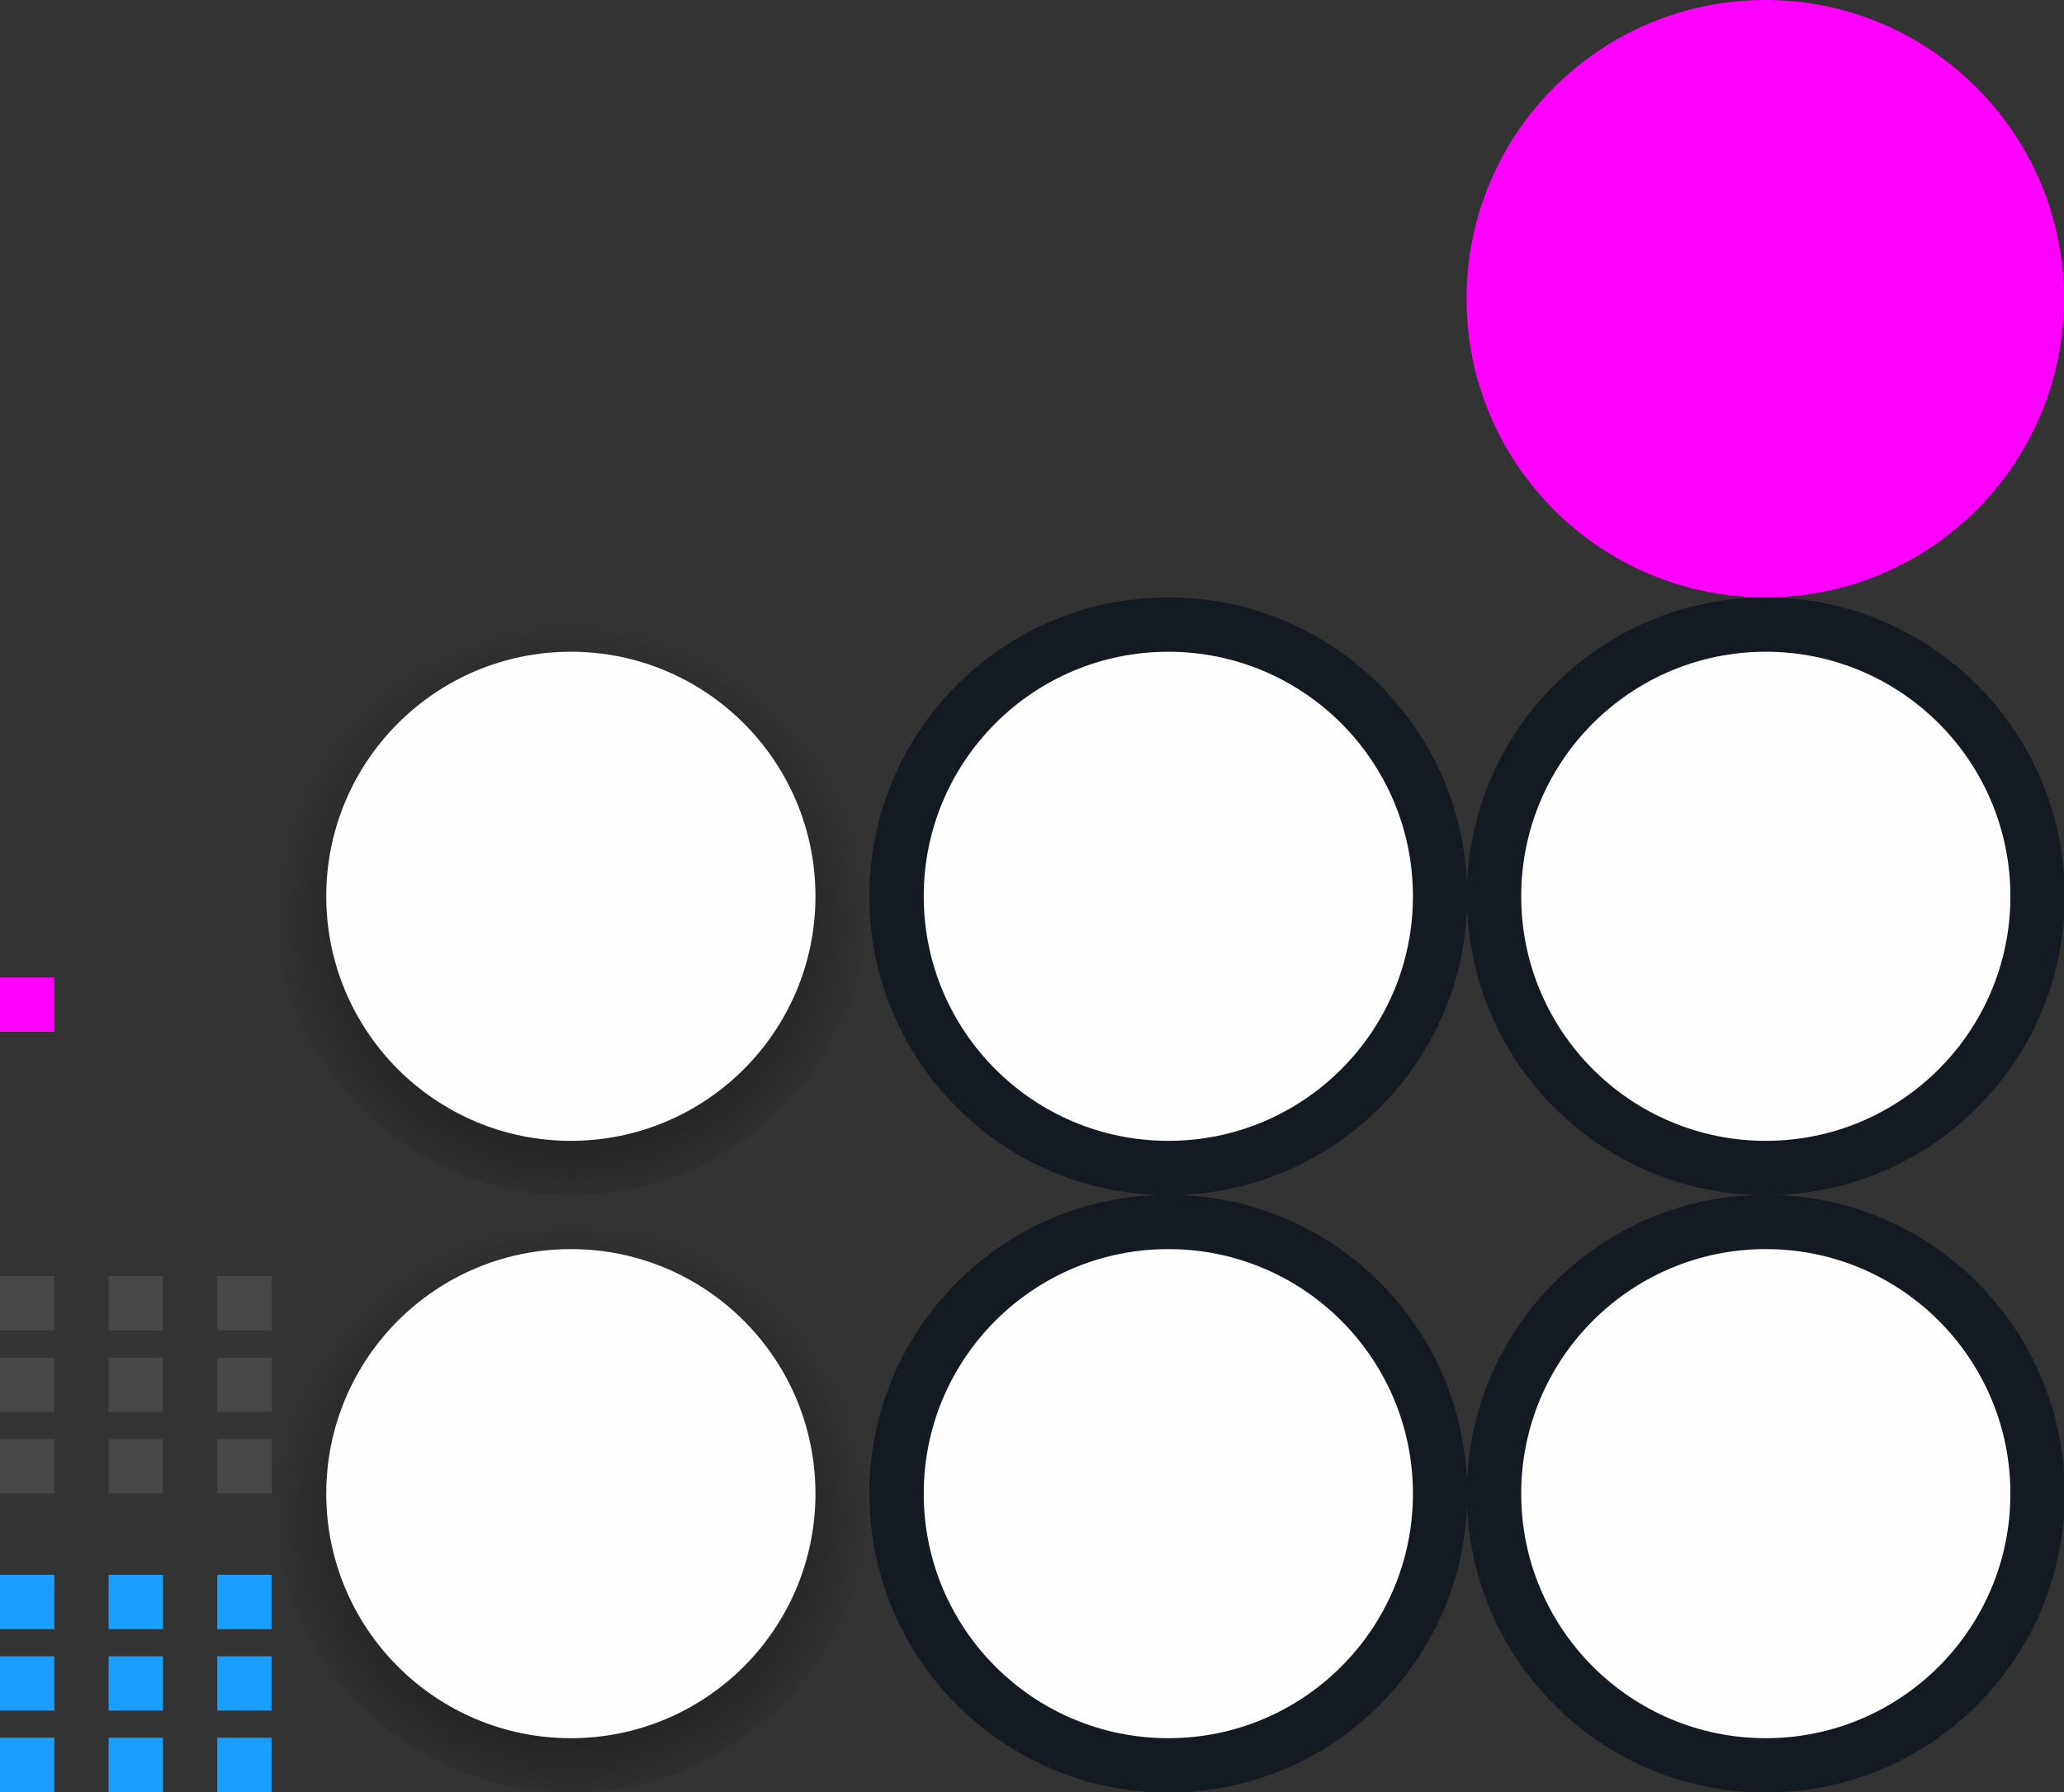 <svg xmlns="http://www.w3.org/2000/svg" xmlns:xlink="http://www.w3.org/1999/xlink" id="svg60" width="76" height="66" version="1.1">
 <rect width="100%" height="100%" fill="#333333" stroke="none"/>
 <defs id="defs64">
  <linearGradient id="linearGradient1838">
   <stop style="stop-color:#000000;stop-opacity:1" id="stop1834" offset="0"/>
   <stop style="stop-color:#000000;stop-opacity:0" id="stop1836" offset="1"/>
  </linearGradient>
  <radialGradient id="radialGradient1840" cx="41" cy="21.455" r="16" fx="41" fy="21.455" gradientUnits="userSpaceOnUse" xlink:href="#linearGradient1838"/>
  <radialGradient id="radialGradient1842" cx="41" cy="21.455" r="16" fx="41" fy="21.455" gradientUnits="userSpaceOnUse" xlink:href="#linearGradient1838"/>
 </defs>
 <rect id="hint-tile-center" style="fill:#ff00ff" width="2" height="2" x="0" y="36"/>
 <path id="groove-bottomright" style="opacity:0.1;fill:#ffffff;stroke-width:2" d="m 8,53 v 2 h 2 v -2 z"/>
 <path id="groove-right" style="opacity:0.1;fill:#ffffff;stroke-width:2" d="m 8,50 v 2 h 2 v -2 z"/>
 <path id="groove-topright" style="opacity:0.1;fill:#ffffff;stroke-width:2" d="m 8,47 v 2 h 2 v -2 z"/>
 <path id="groove-bottomleft" style="opacity:0.1;fill:#ffffff;stroke-width:2" d="m 0,53 v 2 h 2 v -2 z"/>
 <path id="groove-left" style="opacity:0.1;fill:#ffffff;stroke-width:2" d="m 0,50 v 2 h 2 v -2 z"/>
 <path id="groove-topleft" style="opacity:0.1;fill:#ffffff;stroke-width:2" d="M 2,47 H 0 v 2 h 2 z"/>
 <path id="groove-bottom" style="opacity:0.1;fill:#ffffff;stroke-width:2" d="m 4,53 v 2 h 2 v -2 z"/>
 <path id="groove-center" style="opacity:0.1;fill:#ffffff;stroke-width:2" d="M 6,50 H 4 v 2 h 2 z"/>
 <path id="groove-top" style="opacity:0.1;fill:#ffffff;stroke-width:2" d="m 4,47 v 2 h 2 v -2 z"/>
 <path id="groove-highlight-bottomright" style="fill:#1a9fff;fill-opacity:1;stroke-width:2" d="m 8,64 v 2 h 2 v -2 z"/>
 <path id="groove-highlight-right" style="fill:#1a9fff;fill-opacity:1;stroke-width:2" d="m 8,61 v 2 h 2 v -2 z"/>
 <path id="groove-highlight-topright" style="fill:#1a9fff;fill-opacity:1;stroke-width:2" d="m 8,58 v 2 h 2 v -2 z"/>
 <path id="groove-highlight-bottomleft" style="fill:#1a9fff;fill-opacity:1;stroke-width:2" d="m 0,64 v 2 h 2 v -2 z"/>
 <path id="groove-highlight-left" style="fill:#1a9fff;fill-opacity:1;stroke-width:2" d="m 0,61 v 2 h 2 v -2 z"/>
 <path id="groove-highlight-topleft" style="fill:#1a9fff;fill-opacity:1;stroke-width:2" d="M 2,58 H 0 v 2 h 2 z"/>
 <path id="groove-highlight-bottom" style="fill:#1a9fff;fill-opacity:1;stroke-width:2" d="m 4,64 v 2 h 2 v -2 z"/>
 <path id="groove-highlight-center" style="fill:#1a9fff;fill-opacity:1;stroke-width:2" d="M 6,61 H 4 v 2 h 2 z"/>
 <path id="groove-highlight-top" style="fill:#1a9fff;fill-opacity:1;stroke-width:2" d="m 4,58 v 2 h 2 v -2 z"/>
 <g id="horizontal-slider-hover" transform="matrix(0.688,0,0,0.688,14.812,41.25)">
  <rect style="opacity:0" id="rect26" width="32" height="32" x="25" y="4"/>
  <circle style="opacity:1;fill:#141a21;fill-opacity:1" id="circle28" cx="41" cy="20" r="16"/>
  <circle style="fill:#fefefe;stroke-width:1.8;fill-opacity:1" id="circle30" cx="41" cy="20" r="13.091"/>
 </g>
 <g id="horizontal-slider-focus" transform="matrix(0.688,0,0,0.688,36.812,41.25)">
  <rect style="opacity:0" id="rect33" width="32" height="32" x="25" y="4"/>
  <circle style="opacity:1;fill:#141a21;fill-opacity:1" id="circle35" cx="41" cy="20" r="16"/>
  <circle style="fill:#fefefe;stroke-width:1.8;fill-opacity:1" id="circle37" cx="41" cy="20" r="13.091"/>
 </g>
 <g id="vertical-slider-hover" transform="matrix(0.688,0,0,0.688,14.812,19.25)">
  <rect style="opacity:0" id="rect45" width="32" height="32" x="25" y="4"/>
  <circle style="opacity:1;fill:#141a21;fill-opacity:1" id="circle47" cx="41" cy="20" r="16"/>
  <circle style="fill:#fefefe;stroke-width:1.8;fill-opacity:1" id="circle49" cx="41" cy="20" r="13.091"/>
 </g>
 <g id="vertical-slider-focus" transform="matrix(0.688,0,0,0.688,36.812,19.25)">
  <rect style="opacity:0" id="rect52" width="32" height="32" x="25" y="4"/>
  <circle style="opacity:1;fill:#141a21;fill-opacity:1" id="circle54" cx="41" cy="20" r="16"/>
  <circle style="fill:#fefefe;stroke-width:1.8;fill-opacity:1" id="circle56" cx="41" cy="20" r="13.091"/>
 </g>
 <circle id="hint-handle-size" style="fill:#ff00ff" cx="65" cy="11" r="11"/>
 <g id="horizontal-slider-handle" transform="matrix(0.688,0,0,0.688,-7.188,41.25)">
  <rect style="opacity:0" id="rect1694" width="32" height="32" x="25" y="4"/>
  <circle style="opacity:1;fill:url(#radialGradient1842);fill-opacity:1" id="circle1696" cx="41" cy="20" r="16"/>
  <circle style="fill:#fefefe;stroke-width:1.8;fill-opacity:1" id="circle1698" cx="41" cy="20" r="13.091"/>
 </g>
 <g id="vertical-slider-handle" transform="matrix(0.688,0,0,0.688,-7.188,19.25)">
  <rect style="opacity:0" id="rect1702" width="32" height="32" x="25" y="4"/>
  <circle style="opacity:1;fill:url(#radialGradient1840);fill-opacity:1" id="circle1704" cx="41" cy="20" r="16"/>
  <circle style="fill:#fefefe;stroke-width:1.8;fill-opacity:1" id="circle1706" cx="41" cy="20" r="13.091"/>
 </g>
</svg>
